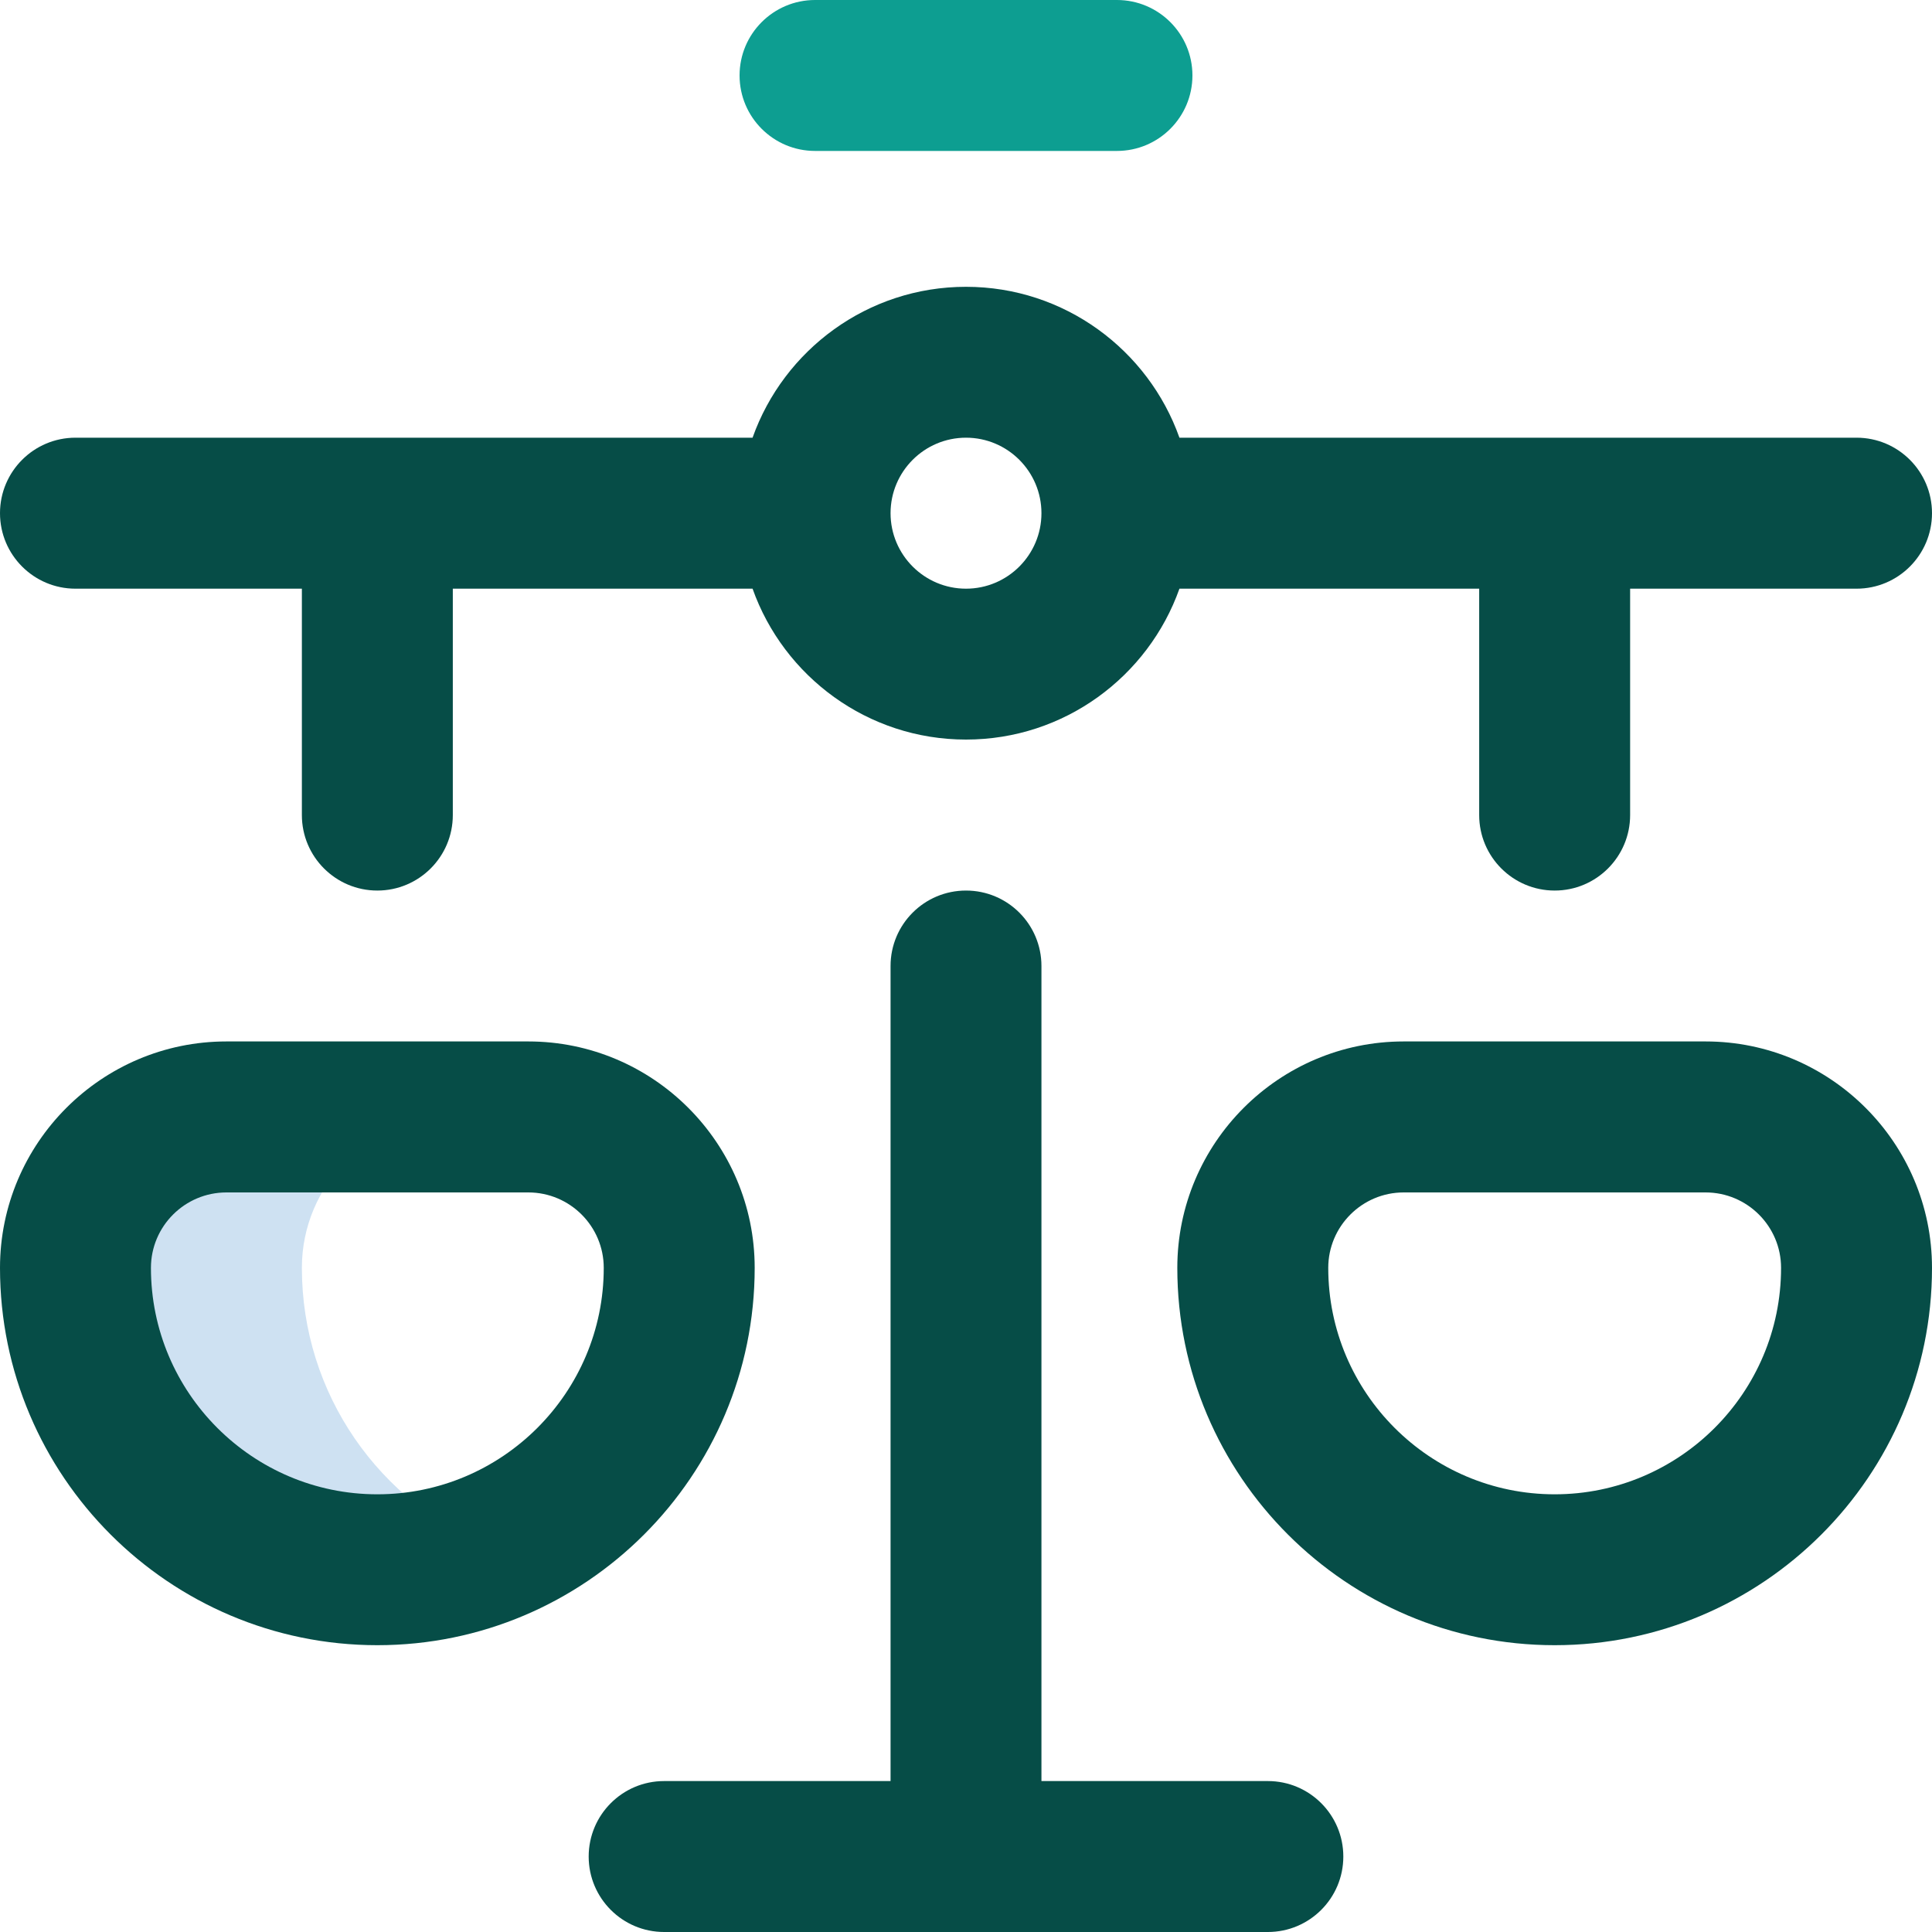 <svg width="100%" height="100%" viewBox="0 0 40 40" fill="none" xmlns="http://www.w3.org/2000/svg">
<path d="M6.25 26.25C6.25 24.524 7.649 23.125 9.375 23.125H4.688C2.962 23.125 1.562 24.524 1.562 26.25C1.562 29.702 4.361 32.5 7.812 32.5C8.642 32.5 9.432 32.337 10.156 32.044C7.866 31.117 6.25 28.873 6.25 26.25Z" fill="#CEE1F2"/>
<path d="M23.125 0H16.875C16.012 0 15.312 0.7 15.312 1.562C15.312 2.425 16.012 3.125 16.875 3.125H23.125C23.988 3.125 24.688 2.425 24.688 1.562C24.688 0.7 23.988 0 23.125 0Z" fill="#0D9E91"/>
<path d="M20 18.438C19.137 18.438 18.438 19.137 18.438 20V36.875H13.75C12.887 36.875 12.188 37.575 12.188 38.438C12.188 39.3 12.887 40 13.75 40H26.25C27.113 40 27.812 39.3 27.812 38.438C27.812 37.575 27.113 36.875 26.25 36.875H21.562V20C21.562 19.137 20.863 18.438 20 18.438Z" fill="#064D47"/>
<path d="M10.938 21.562H4.688C2.103 21.562 0 23.665 0 26.25C0 30.558 3.505 34.062 7.812 34.062C12.12 34.062 15.625 30.558 15.625 26.25C15.625 23.665 13.522 21.562 10.938 21.562ZM7.812 30.938C5.228 30.938 3.125 28.835 3.125 26.25C3.125 25.388 3.826 24.688 4.688 24.688H10.938C11.799 24.688 12.5 25.388 12.5 26.25C12.5 28.835 10.397 30.938 7.812 30.938Z" fill="#064D47"/>
<path d="M35.312 21.562H29.062C26.478 21.562 24.375 23.665 24.375 26.25C24.375 30.558 27.88 34.062 32.188 34.062C36.495 34.062 40 30.558 40 26.25C40 23.665 37.897 21.562 35.312 21.562ZM32.188 30.938C29.603 30.938 27.5 28.835 27.5 26.25C27.5 25.388 28.201 24.688 29.062 24.688H35.312C36.174 24.688 36.875 25.388 36.875 26.25C36.875 28.835 34.772 30.938 32.188 30.938Z" fill="#064D47"/>
<path d="M38.438 9.062H24.419C23.774 7.244 22.037 5.938 20 5.938C17.963 5.938 16.226 7.244 15.581 9.062H1.562C0.7 9.062 0 9.762 0 10.625C0 11.488 0.7 12.188 1.562 12.188H6.25V16.875C6.25 17.738 6.95 18.438 7.812 18.438C8.675 18.438 9.375 17.738 9.375 16.875V12.188H15.581C16.226 14.006 17.963 15.312 20 15.312C22.037 15.312 23.774 14.006 24.419 12.188H30.625V16.875C30.625 17.738 31.325 18.438 32.188 18.438C33.05 18.438 33.75 17.738 33.75 16.875V12.188H38.438C39.3 12.188 40 11.488 40 10.625C40 9.762 39.3 9.062 38.438 9.062ZM20 12.188C19.138 12.188 18.438 11.487 18.438 10.625C18.438 9.763 19.138 9.062 20 9.062C20.862 9.062 21.562 9.763 21.562 10.625C21.562 11.487 20.862 12.188 20 12.188Z" fill="#064D47"/>
</svg>
